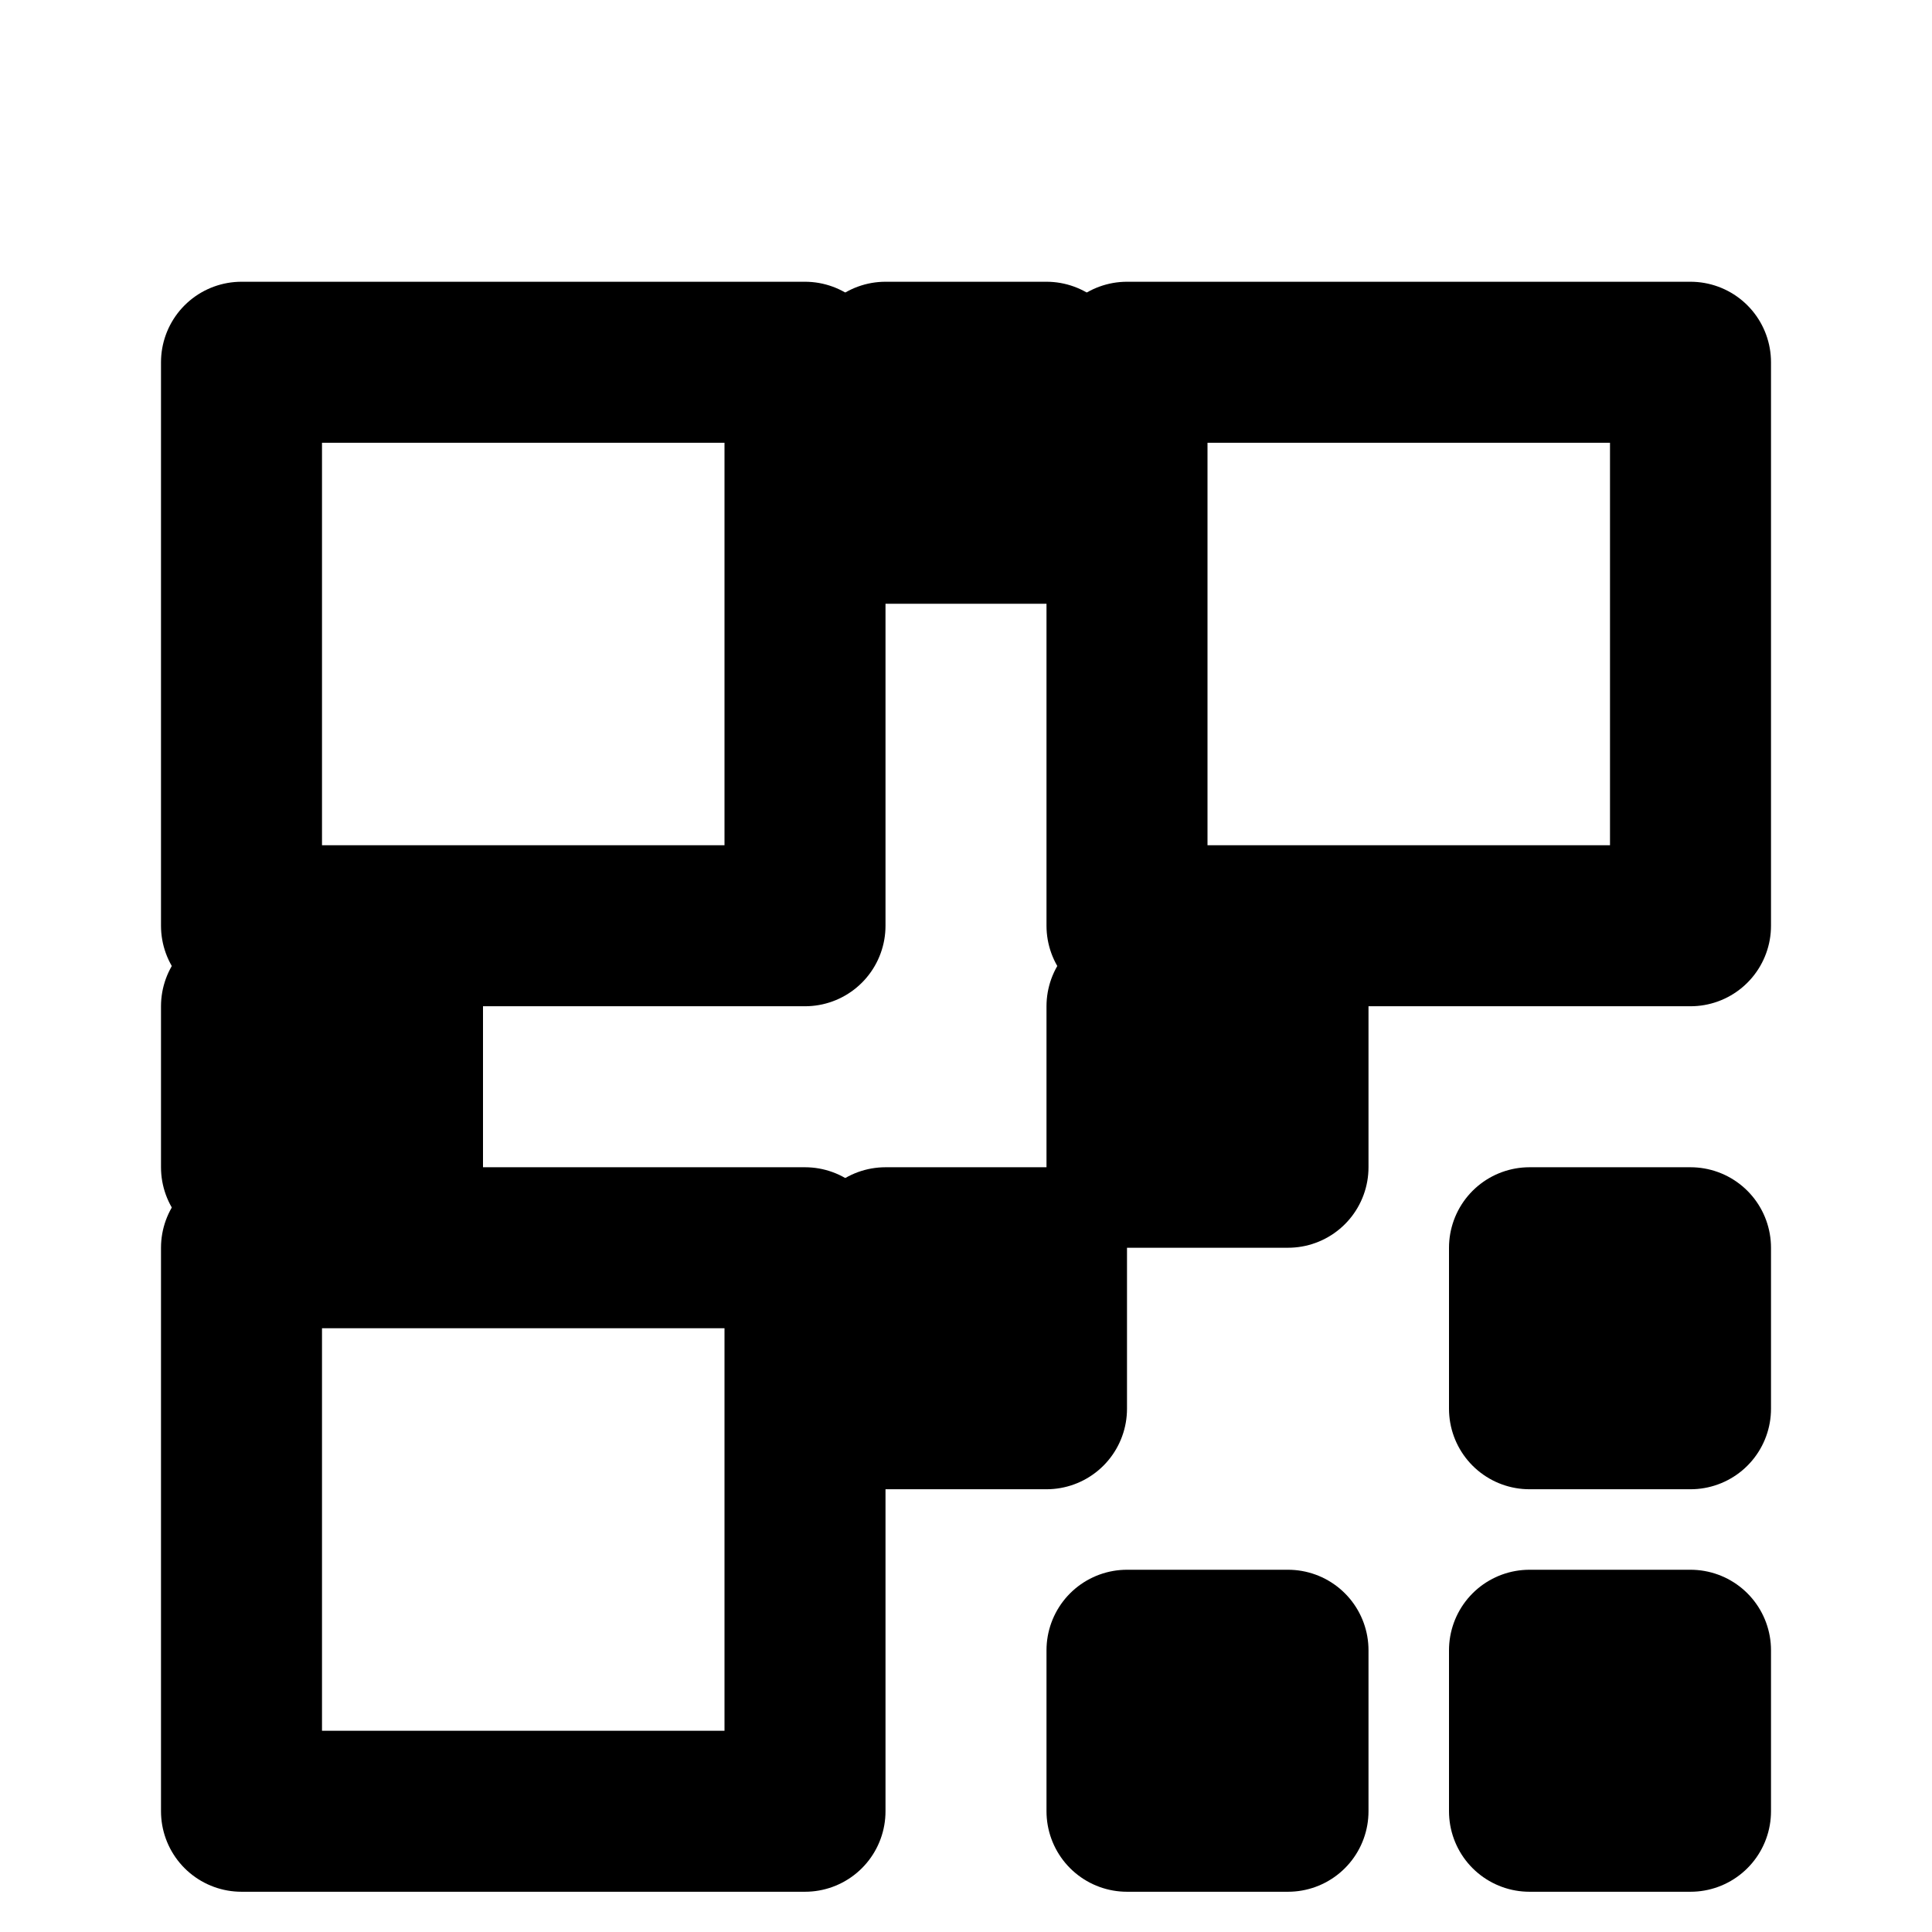 <svg xmlns="http://www.w3.org/2000/svg" viewBox="0 0 24 24" width="24" height="24">
  <style>
    :root {
      color-scheme: dark light;
    }
  </style>
  <!-- Position markers -->
  <rect x="3" y="4.5" width="7" height="7" fill="none" stroke="currentColor" stroke-width="2" stroke-linecap="round" stroke-linejoin="round"/>
  <rect x="14" y="4.5" width="7" height="7" fill="none" stroke="currentColor" stroke-width="2" stroke-linecap="round" stroke-linejoin="round"/>
  <rect x="3" y="15.5" width="7" height="7" fill="none" stroke="currentColor" stroke-width="2" stroke-linecap="round" stroke-linejoin="round"/>
  
  <!-- Data modules -->
  <rect x="11" y="4.5" width="2" height="2" fill="none" stroke="currentColor" stroke-width="2" stroke-linecap="round" stroke-linejoin="round"/>
  <rect x="3" y="12.5" width="2" height="2" fill="none" stroke="currentColor" stroke-width="2" stroke-linecap="round" stroke-linejoin="round"/>
  <rect x="14" y="12.5" width="2" height="2" fill="none" stroke="currentColor" stroke-width="2" stroke-linecap="round" stroke-linejoin="round"/>
  <rect x="11" y="15.5" width="2" height="2" fill="none" stroke="currentColor" stroke-width="2" stroke-linecap="round" stroke-linejoin="round"/>
  <rect x="19" y="15.5" width="2" height="2" fill="none" stroke="currentColor" stroke-width="2" stroke-linecap="round" stroke-linejoin="round"/>
  <rect x="14" y="20.5" width="2" height="2" fill="none" stroke="currentColor" stroke-width="2" stroke-linecap="round" stroke-linejoin="round"/>
  <rect x="19" y="20.5" width="2" height="2" fill="none" stroke="currentColor" stroke-width="2" stroke-linecap="round" stroke-linejoin="round"/>
</svg> 